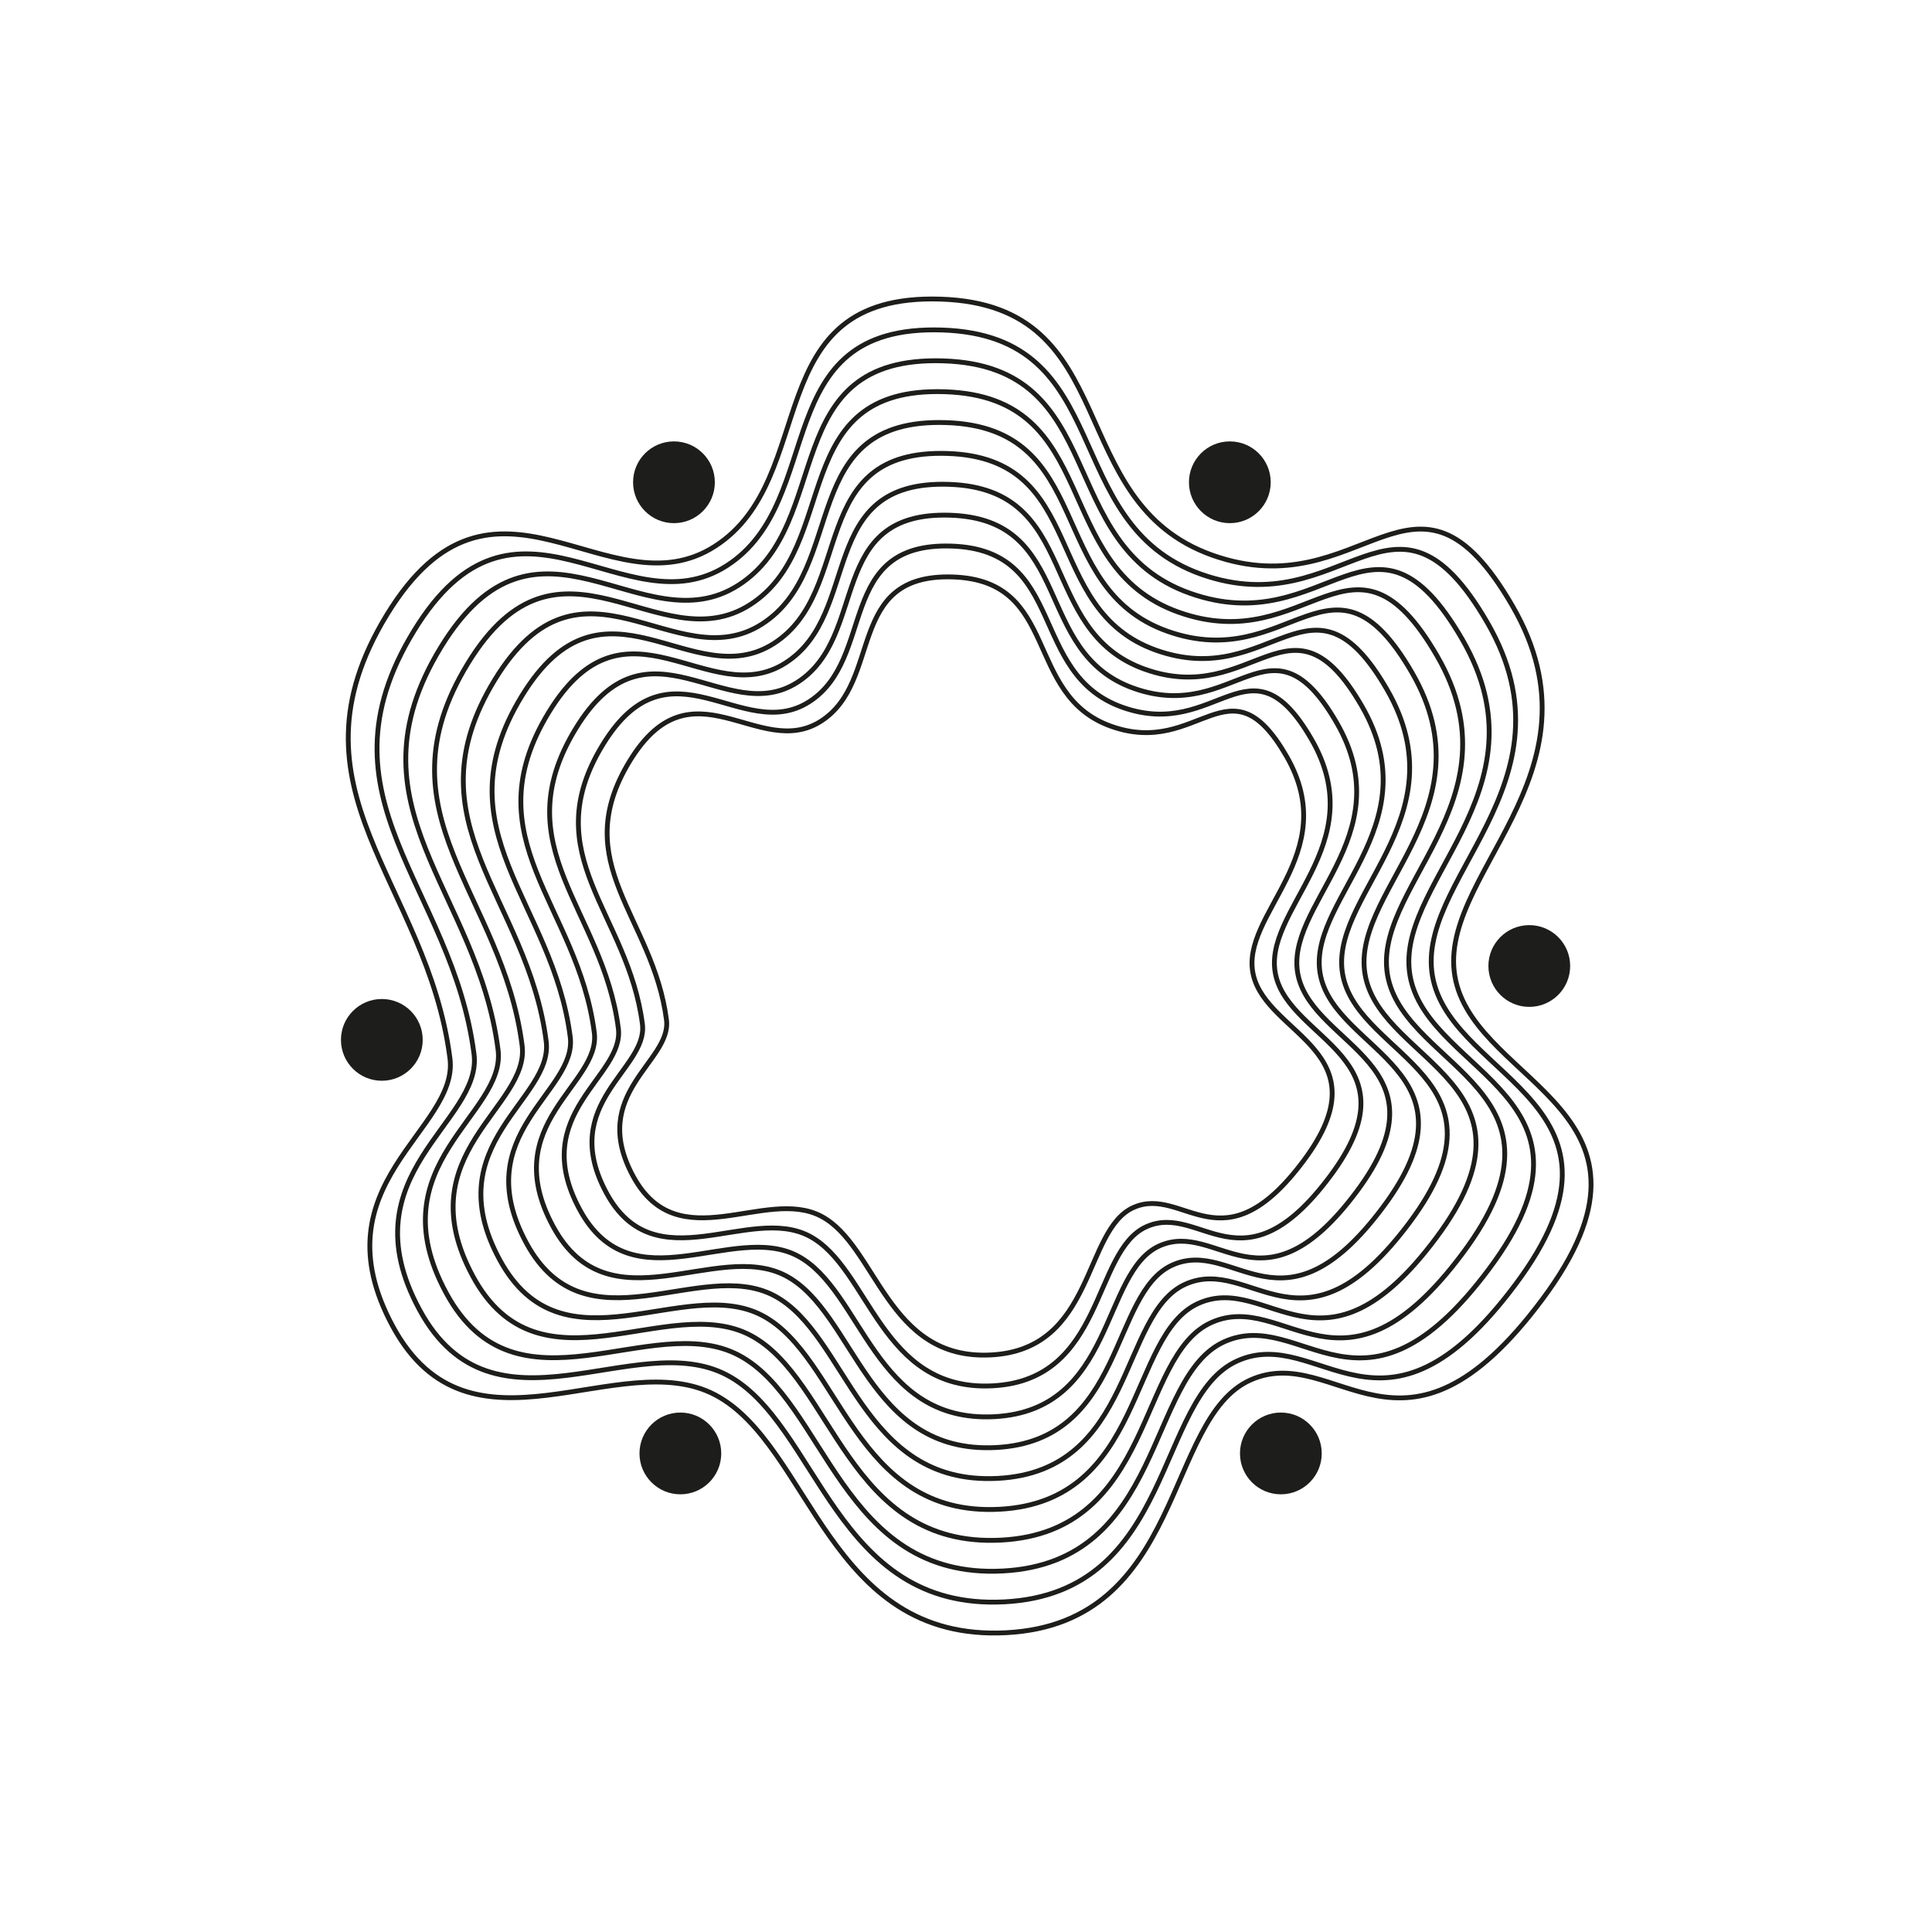 <?xml version="1.0" encoding="utf-8"?>
<!-- Generator: Adobe Illustrator 23.0.1, SVG Export Plug-In . SVG Version: 6.00 Build 0)  -->
<svg version="1.1" id="Layer_1" xmlns="http://www.w3.org/2000/svg" xmlns:xlink="http://www.w3.org/1999/xlink" x="0px" y="0px"
	 viewBox="0 0 2000 2000" style="enable-background:new 0 0 2000 2000;" xml:space="preserve">
<style type="text/css">
	.st0{fill:none;stroke:#1D1D1B;stroke-width:5;stroke-miterlimit:10;}
	.st1{fill:#1D1D1B;}
</style>
<g>
	<g>
		<path class="st0" d="M689.94,1055.82c-13.67-107.03-102.84-161.84-38.11-267.94s133.69,0,198.12-41.36
			c64.43-41.36,24.87-152.87,136.36-149.26c111.49,3.61,72.88,122.29,164.11,154.66c91.24,32.37,121.81-71.93,181.15,30.57
			s-48.55,163.64-34.17,226.58c14.39,62.94,136.63,79.12,52.13,192.41s-124.06,25.18-176.21,48.55
			c-52.15,23.38-39.56,146.95-147.46,152.6c-107.9,5.65-117.74-113.04-175.76-143.61c-58.02-30.57-147.93,44.96-194.68-41.36
			C608.67,1131.35,695.47,1099.1,689.94,1055.82z"/>
		<path class="st0" d="M665.03,1060.25c-14.76-115.52-111-174.68-41.13-289.2s144.3,0,213.84-44.64s26.84-165,147.18-161.11
			c120.34,3.89,78.66,131.99,177.14,166.93s131.47-77.64,195.52,33c64.05,110.63-52.41,176.63-36.88,244.56
			c15.53,67.93,147.48,85.4,56.27,207.68c-91.21,122.28-133.91,27.17-190.19,52.41s-42.7,158.61-159.16,164.71
			c-116.46,6.09-127.09-122.01-189.7-155s-159.67,48.52-210.13-44.64C577.32,1141.77,671,1106.96,665.03,1060.25z"/>
		<path class="st0" d="M640.13,1064.68c-15.84-124.01-119.16-187.53-44.15-310.46s154.91,0,229.56-47.92
			c74.65-47.92,28.81-177.13,158-172.95s84.44,141.7,190.16,179.2c105.72,37.51,141.14-83.35,209.9,35.42
			c68.76,118.77-56.26,189.61-39.59,262.54c16.67,72.93,158.32,91.68,60.41,222.95s-143.75,29.17-204.18,56.26
			s-45.84,170.27-170.86,176.82s-136.43-130.98-203.65-166.4c-67.22-35.42-171.4,52.09-225.58-47.92S646.53,1114.83,640.13,1064.68z
			"/>
		<path class="st0" d="M615.23,1069.11c-16.93-132.5-127.33-200.37-47.18-331.72s165.51,0,245.28-51.21
			c79.76-51.21,30.78-189.26,168.82-184.8c138.03,4.46,90.22,151.4,203.18,191.47c112.96,40.07,150.8-89.05,224.27,37.85
			s-60.11,202.59-42.3,280.52s169.16,97.96,64.54,238.22c-104.62,140.26-153.6,31.17-218.16,60.11
			c-64.56,28.94-48.98,181.93-182.56,188.93c-133.58,6.99-145.77-139.95-217.6-177.79c-71.83-37.85-183.14,55.66-241.03-51.21
			C514.62,1162.61,622.07,1122.69,615.23,1069.11z"/>
		<path class="st0" d="M590.32,1073.54c-18.01-140.99-135.49-213.21-50.2-352.98s176.12,0,261-54.49s32.76-201.39,179.64-196.64
			s96.01,161.1,216.2,203.75c120.2,42.64,160.47-94.76,238.65,40.27s-63.96,215.58-45.01,298.49s180,104.24,68.68,253.48
			c-111.32,149.25-163.44,33.17-232.14,63.96c-68.7,30.8-52.12,193.6-194.26,201.03s-155.11-148.92-231.54-189.19
			s-194.88,59.23-256.47-54.49C483.26,1173.04,597.6,1130.55,590.32,1073.54z"/>
		<path class="st0" d="M565.42,1077.97c-19.1-149.49-143.65-226.05-53.23-374.24s186.73,0,276.72-57.77
			c89.99-57.77,34.73-213.52,190.46-208.48s101.79,170.81,229.23,216.02s170.13-100.47,253.02,42.7
			c82.89,143.17-67.82,228.56-47.72,316.47s190.84,110.51,72.82,268.75s-173.28,35.16-246.12,67.82
			c-72.84,32.65-55.26,205.26-205.96,213.14c-150.7,7.89-164.46-157.89-245.49-200.58c-81.03-42.7-206.62,62.79-271.92-57.77
			C451.91,1183.46,573.14,1138.42,565.42,1077.97z"/>
		<path class="st0" d="M540.51,1082.4c-20.18-157.98-151.81-238.89-56.25-395.5s197.34,0,292.44-61.05s36.7-225.65,201.28-220.33
			c164.57,5.32,107.57,180.51,242.25,228.29s179.8-106.18,267.39,45.12c87.59,151.3-71.67,241.55-50.43,334.45
			c21.23,92.9,201.68,116.79,76.95,284.02s-183.13,37.16-260.11,71.67s-58.4,216.92-217.66,225.25s-173.8-166.85-259.43-211.98
			c-85.64-45.12-218.35,66.36-287.37-61.05S548.67,1146.28,540.51,1082.4z"/>
		<path class="st0" d="M515.61,1086.83c-21.26-166.47-159.97-251.74-59.27-416.76s207.95,0,308.16-64.33s38.68-237.78,212.1-232.17
			s113.36,190.22,255.27,240.56s189.46-111.88,281.77,47.55s-75.52,254.53-53.14,352.43c22.38,97.9,212.53,123.07,81.09,299.29
			s-192.97,39.16-274.09,75.52c-81.11,36.36-61.54,228.58-229.36,237.36c-167.82,8.78-183.14-175.82-273.38-223.37
			c-90.24-47.55-230.09,69.93-302.82-64.33S524.21,1154.14,515.61,1086.83z"/>
		<path class="st0" d="M490.71,1091.26c-22.35-174.96-168.13-264.58-62.3-438.02s218.55,0,323.88-67.61s40.65-249.91,222.91-244.01
			c182.26,5.89,119.14,199.92,268.29,252.83c149.15,52.92,199.13-117.59,296.14,49.98c97.01,167.57-79.37,267.52-55.86,370.41
			c23.52,102.89,223.37,129.35,85.23,314.55s-202.82,41.16-288.07,79.37s-64.67,240.24-241.06,249.47
			c-176.39,9.23-192.48-184.79-287.33-234.77c-94.84-49.98-241.83,73.49-318.26-67.61S499.74,1162.01,490.71,1091.26z"/>
		<path class="st0" d="M465.8,1095.69c-23.43-183.46-176.29-277.42-65.32-459.28s229.16,0,339.6-70.9s42.62-262.04,233.73-255.86
			s124.92,209.62,281.31,265.11c156.39,55.48,208.79-123.3,310.52,52.4c101.72,175.7-83.23,280.5-58.57,388.39
			s234.21,135.63,89.36,329.82s-212.66,43.15-302.05,83.23s-67.81,251.9-252.76,261.58C856.68,1699.84,839.8,1496.4,740.36,1444
			c-99.45-52.4-253.57,77.06-333.71-70.9S475.28,1169.87,465.8,1095.69z"/>
	</g>
	<circle class="st1" cx="697.68" cy="499.25" r="42.32"/>
	<circle class="st1" cx="1273.12" cy="499.25" r="42.32"/>
	<circle class="st1" cx="1583.11" cy="1000" r="42.32"/>
	<circle class="st1" cx="1325.94" cy="1504.59" r="42.32"/>
	<circle class="st1" cx="704.31" cy="1504.59" r="42.32"/>
	<circle class="st1" cx="395.27" cy="1076.48" r="42.32"/>
</g>
</svg>

